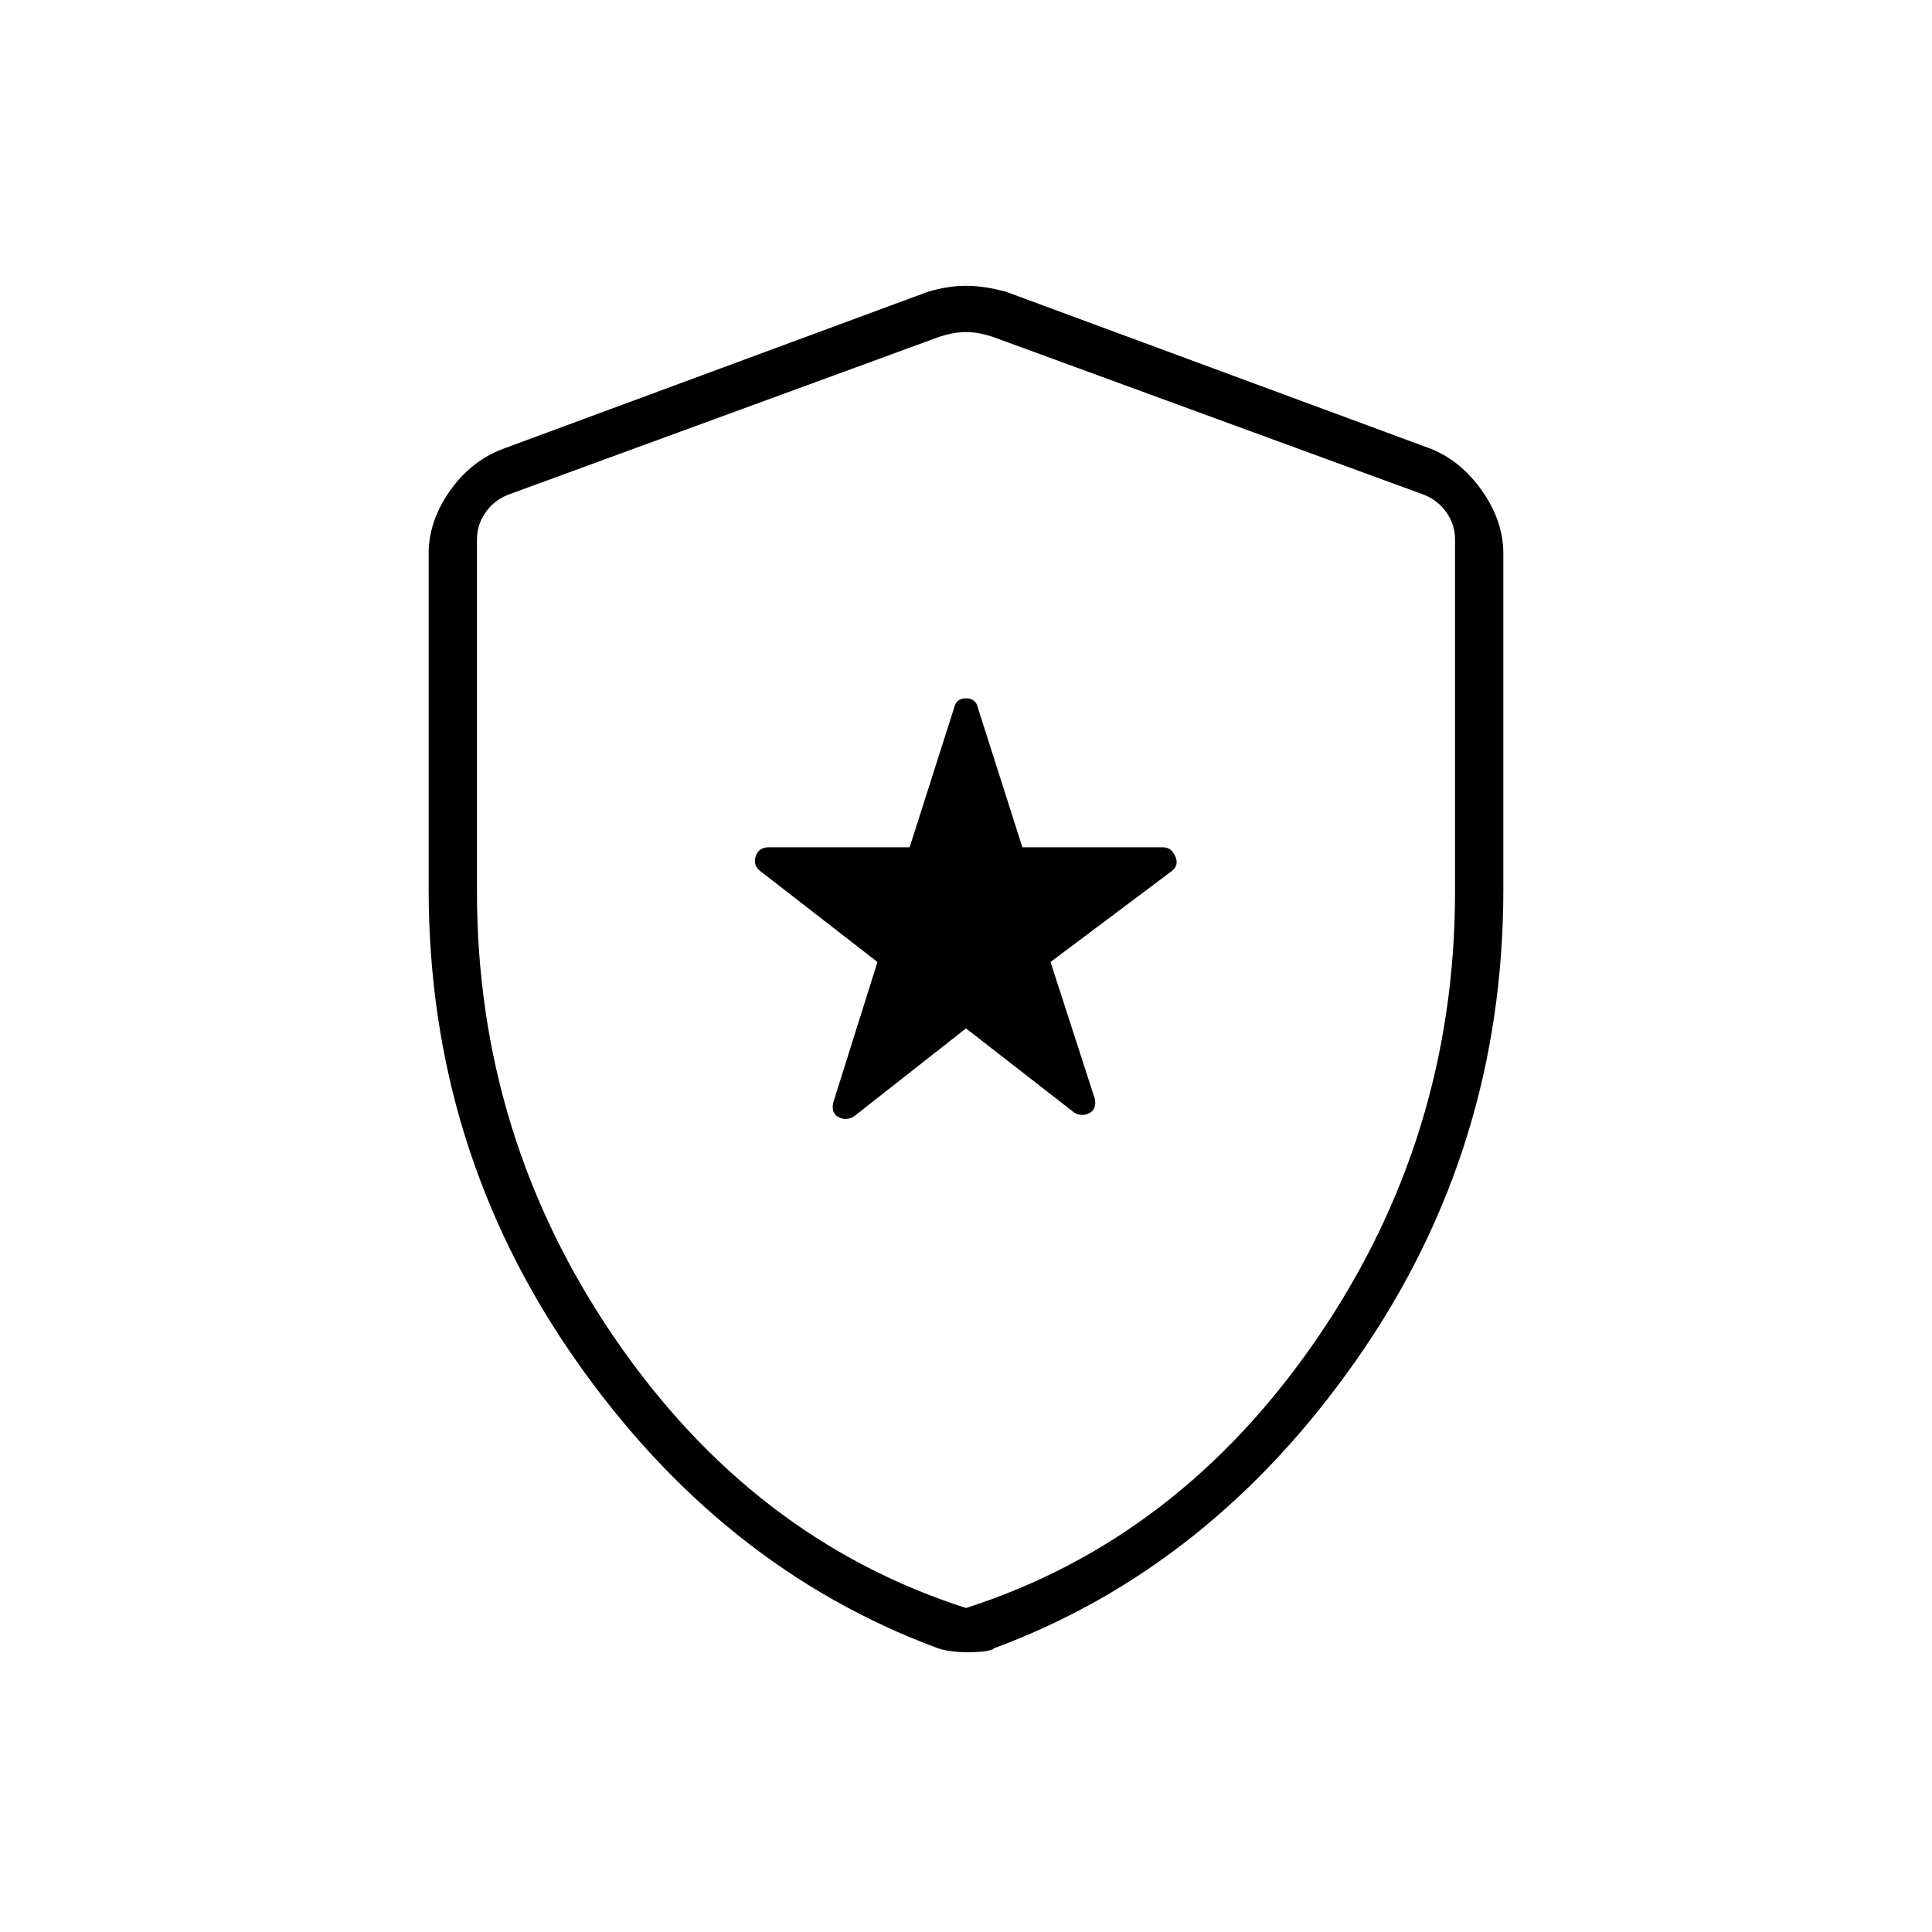 <svg xmlns="http://www.w3.org/2000/svg" height="40" width="40"><path d="M17.667 23.125 20 21.292l2.25 1.75q.167.083.312 0 .146-.084.105-.292l-.917-2.833 2.5-1.875q.167-.125.083-.313-.083-.187-.25-.187h-2.916l-.917-2.875q-.042-.209-.25-.209t-.25.209l-.917 2.875h-2.916q-.209 0-.271.187-.063.188.104.313l2.417 1.875-.917 2.916q-.042.209.104.292.146.083.313 0ZM20 34.208q-.125 0-.292-.02-.166-.021-.291-.063-4.5-1.667-7.521-6t-3.021-9.708v-6.959q0-.666.437-1.291.438-.625 1.105-.875l8.791-3.25q.417-.125.792-.125.375 0 .833.125l8.792 3.25q.625.25 1.063.875.437.625.437 1.291v6.959q0 5.375-3.021 9.708t-7.521 6q-.083.083-.583.083Zm0-.916q4.417-1.417 7.271-5.584 2.854-4.166 2.854-9.25v-7.291q0-.292-.167-.542-.166-.25-.458-.375L20.625 7q-.333-.125-.625-.125T19.375 7L10.5 10.25q-.292.125-.458.375-.167.25-.167.542v7.291q0 5.084 2.854 9.25 2.854 4.167 7.271 5.584Zm0-13.209Z"/></svg>